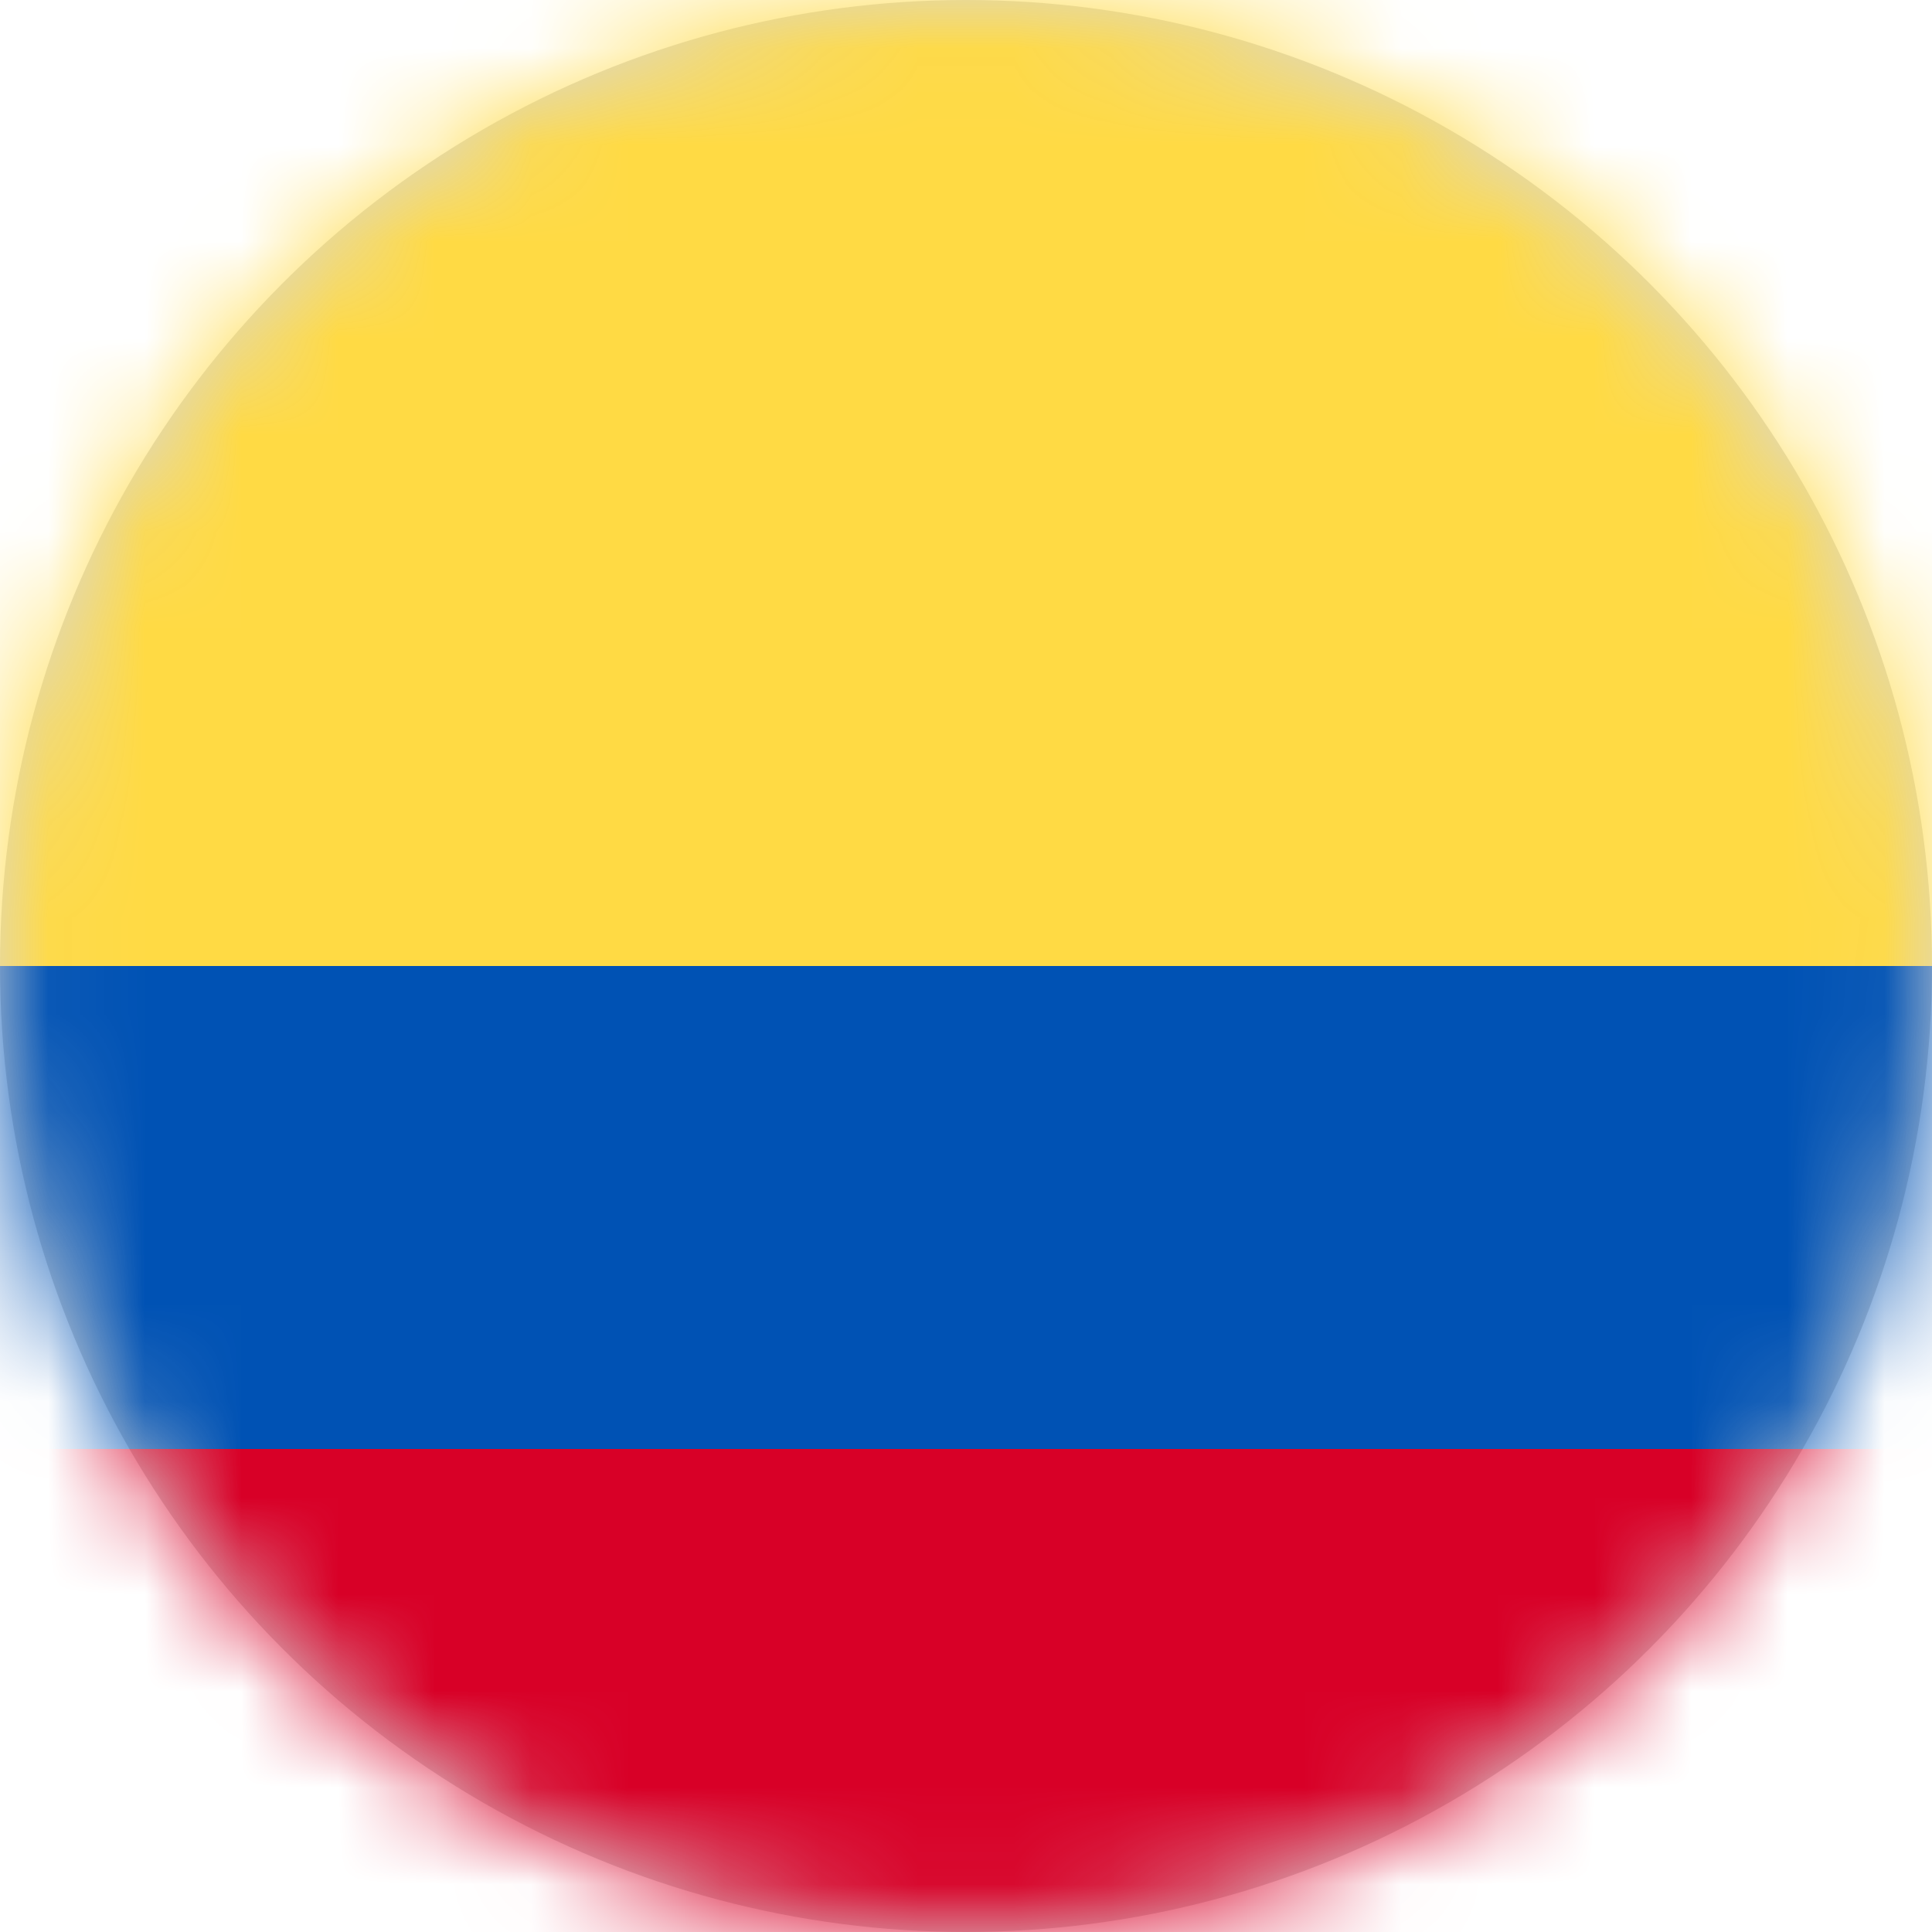 <?xml version="1.0" encoding="UTF-8"?>
<svg width="20px" height="20px" viewBox="0 0 20 20" version="1.1" xmlns="http://www.w3.org/2000/svg" xmlns:xlink="http://www.w3.org/1999/xlink">
    <title>co_flag_20px</title>
    <defs>
        <circle id="path-1" cx="10" cy="10" r="10"></circle>
    </defs>
    <g id="Design-System" stroke="none" stroke-width="1" fill="none" fill-rule="evenodd">
        <g id="Flags-20x20" transform="translate(-251, -355)">
            <g id="flag" transform="translate(251, 355)">
                <mask id="mask-2" fill="white">
                    <use xlink:href="#path-1"></use>
                </mask>
                <use id="Mask" fill="#D8D8D8" xlink:href="#path-1"></use>
                <g id="co" mask="url(#mask-2)" fill-rule="nonzero">
                    <polygon id="Path" fill="#D80027" points="0 15 9.992 13.84 20 15 20 20 0 20"></polygon>
                    <polygon id="Path" fill="#0052B4" points="0 10 10.137 8.789 20 10 20 15 0 15"></polygon>
                    <polygon id="Path" fill="#FFDA44" points="0 0 20 0 20 10 0 10"></polygon>
                </g>
            </g>
        </g>
    </g>
</svg>